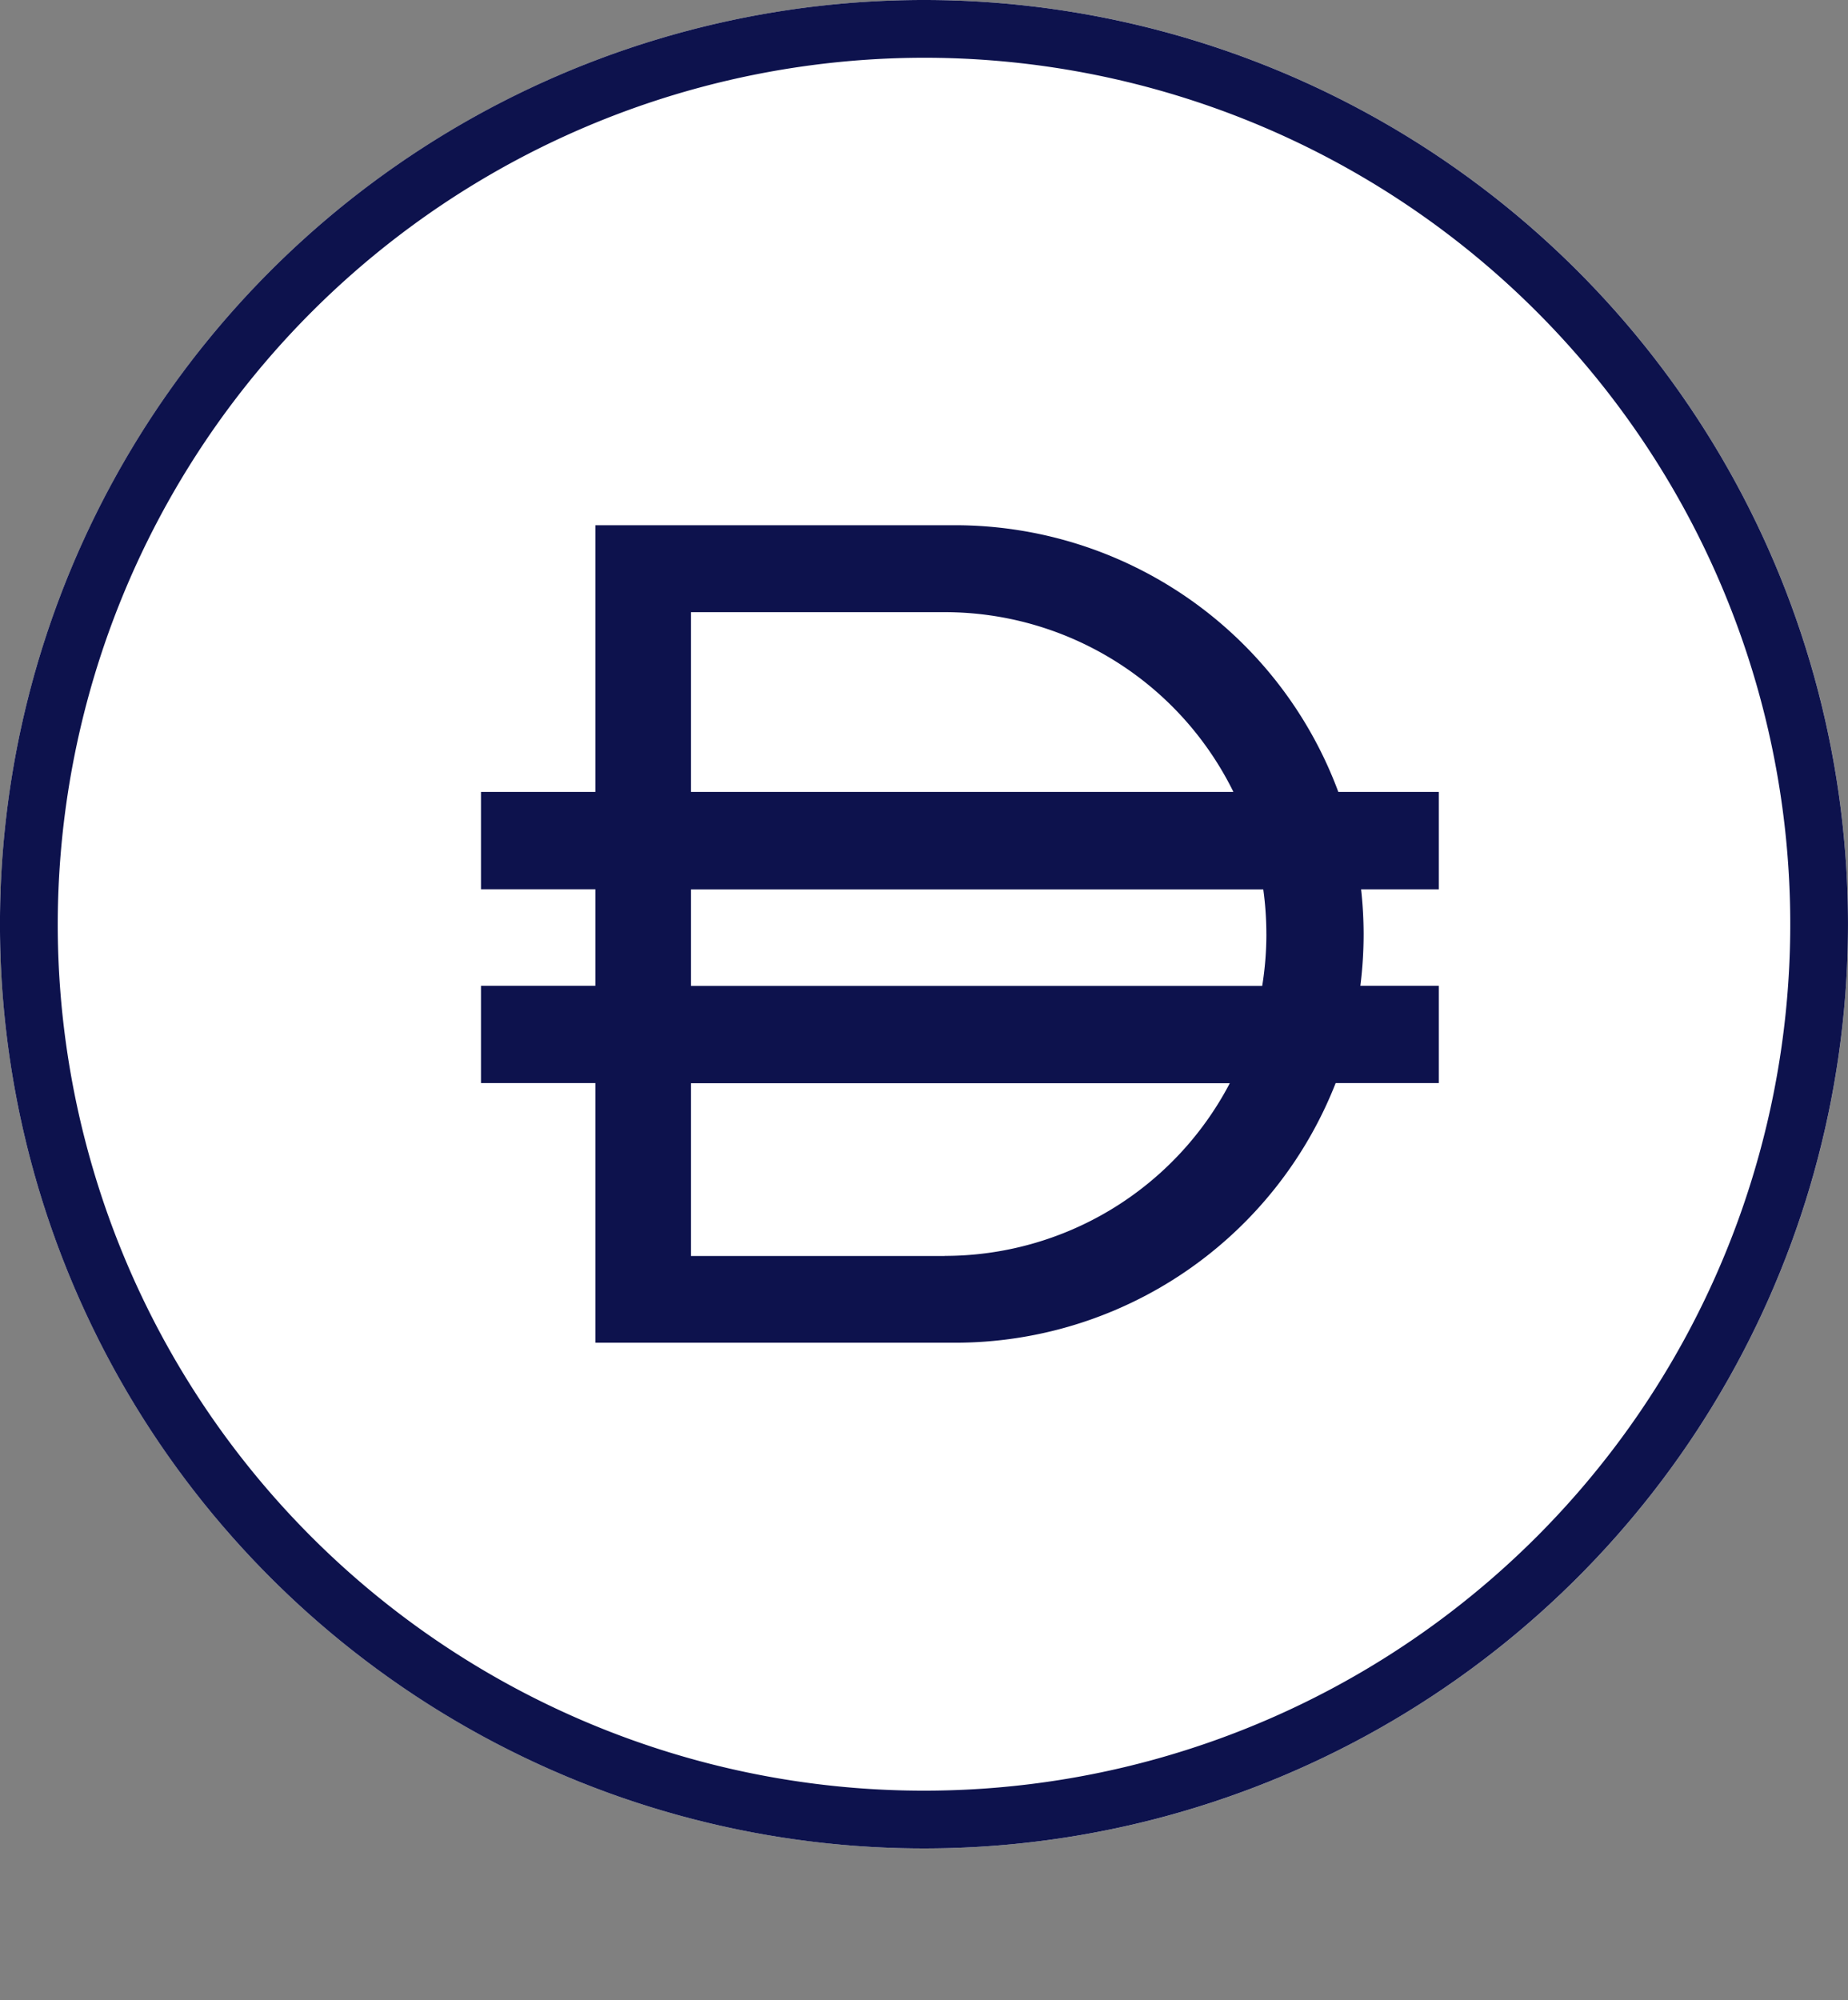 <svg
  xmlns="http://www.w3.org/2000/svg"
  width="73"
  height="79"
  viewbox="0 0 73 79"
>
  <rect width="100%" height="100%" fill="#808080" stroke="none"/>
  <g id="Group_5242" data-name="Group 5242" transform="translate(-1269 -464)">
    <g id="Group_4662" data-name="Group 4662" transform="translate(1269 464)">
      <g id="Group_68" data-name="Group 68" transform="translate(0)">
        <g id="Group_64" data-name="Group 64">
          <circle
            id="Ellipse_58"
            data-name="Ellipse 58"
            cx="36.5"
            cy="36.5"
            r="36.5"
            fill="#fff"
          />
          <path
            id="Path_27"
            data-name="Path 27"
            d="M104.362,221.656a34.219,34.219,0,1,1-34.218,34.218,34.258,34.258,0,0,1,34.218-34.218m0-2.281a36.5,36.5,0,1,0,36.5,36.5,36.5,36.5,0,0,0-36.5-36.5Z"
            transform="translate(-67.863 -219.375)"
            fill="#0d124d"
          />
        </g>
      </g>
    </g>
    <path
      id="Path_10539"
      data-name="Path 10539"
      d="M866.8,430.234H862.83a16.148,16.148,0,0,0-15.14-10.533H833.482v10.533h-4.519v3.844h4.519v3.811h-4.519v3.844h4.519v10.253h14.208a16.148,16.148,0,0,0,15.034-10.253H866.8v-3.844h-3.1a16.3,16.3,0,0,0,.129-2.045h0a16.307,16.307,0,0,0-.1-1.765H866.8Zm-29.541-7.1h10.016a12.713,12.713,0,0,1,11.411,7.1H837.259Zm10.016,25.427H837.259v-6.824h21.284A12.711,12.711,0,0,1,847.274,448.557Zm12.713-12.713h0a12.793,12.793,0,0,1-.165,2.045H837.259v-3.811h22.606A12.854,12.854,0,0,1,859.987,435.843Z"
      transform="translate(459.037 65.042)"
      fill="#0d124d"
    />
  </g>
</svg>
